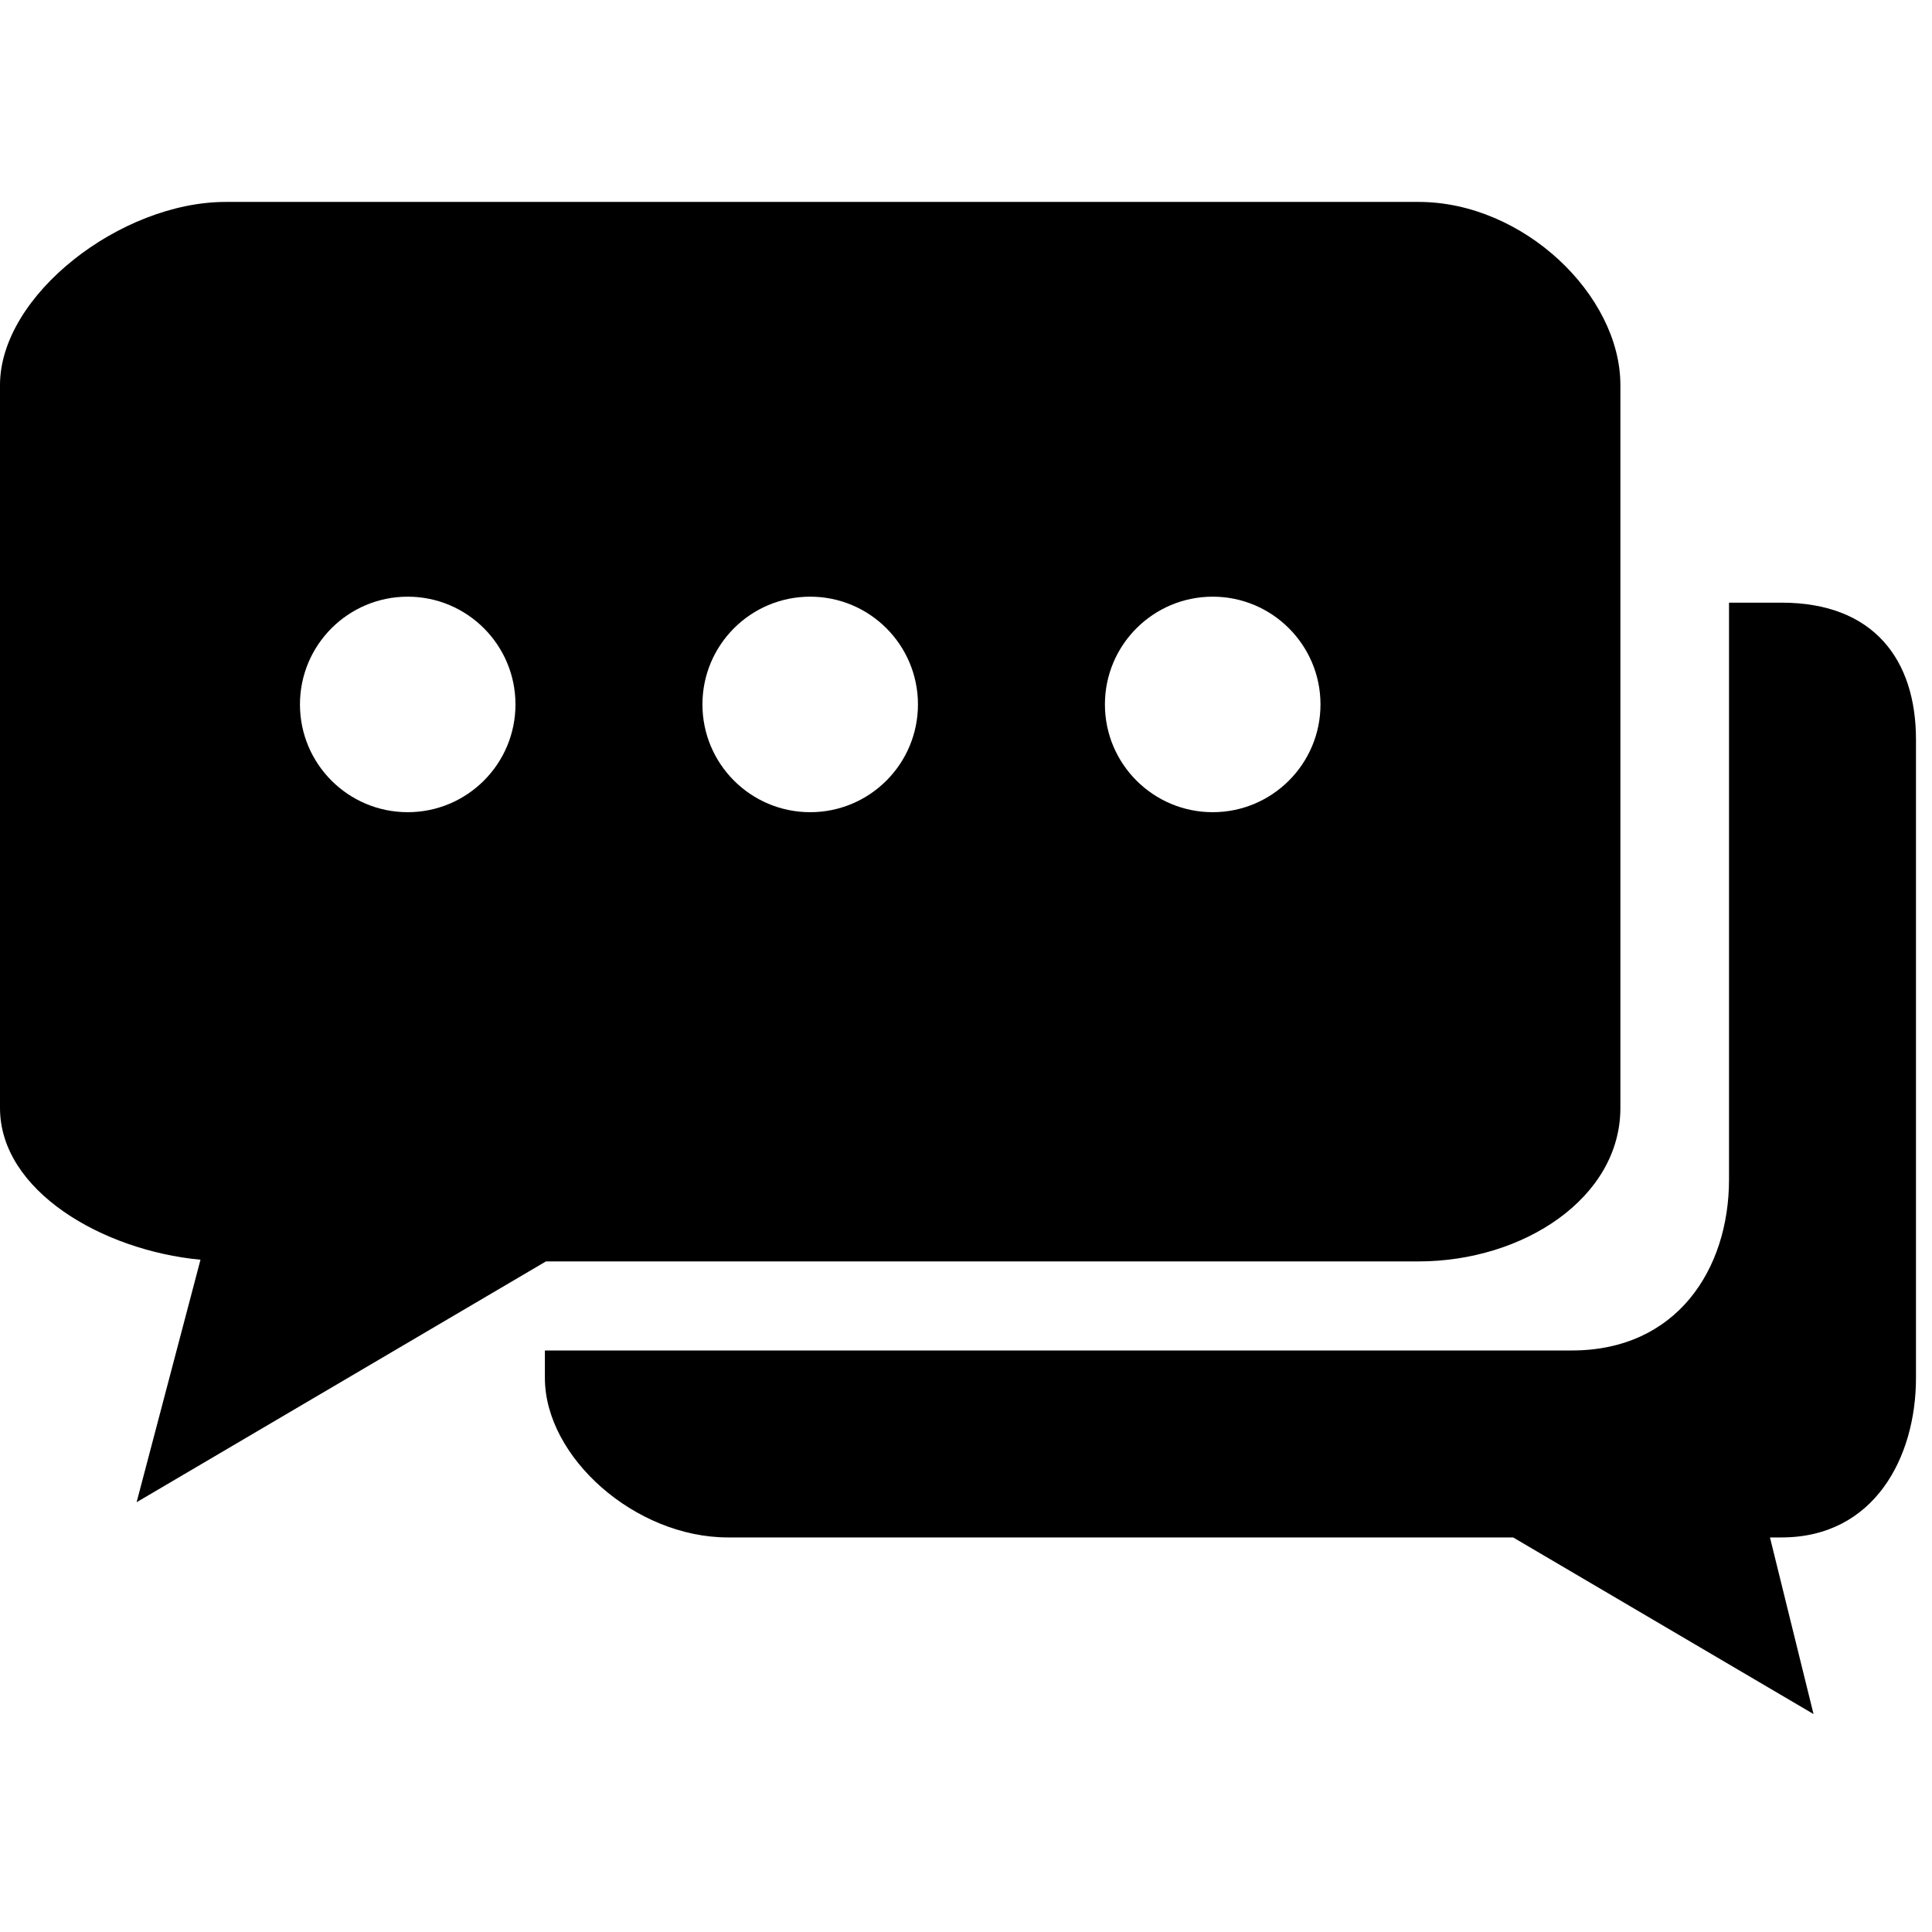 <svg width="31" height="31" viewBox="0 0 31 31" fill="none" xmlns="http://www.w3.org/2000/svg">
<g clip-path="url(#clip0)">
<path d="M28.585 9.67H27.743V18.925C27.743 20.366 26.904 21.669 25.222 21.669H8.743V22.109C8.743 23.383 10.192 24.669 11.68 24.669H24.279L29.099 27.503L28.4 24.669H28.585C30.072 24.669 30.743 23.386 30.743 22.109V11.867C30.743 10.593 30.072 9.67 28.585 9.67Z" fill="black"/>
<path d="M22.762 3.24H3.622C1.938 3.24 0 4.736 0 6.178V17.778C0 19.106 1.642 20.065 3.217 20.213L2.192 24.104L8.76 20.24H22.762C24.446 20.24 26 19.219 26 17.778V8.393V6.178C26 4.736 24.445 3.24 22.762 3.24ZM6.542 13.032C5.587 13.032 4.813 12.258 4.813 11.303C4.813 10.348 5.587 9.574 6.542 9.574C7.496 9.574 8.271 10.348 8.271 11.303C8.271 12.258 7.496 13.032 6.542 13.032ZM13 13.032C12.045 13.032 11.271 12.258 11.271 11.303C11.271 10.348 12.045 9.574 13 9.574C13.955 9.574 14.729 10.348 14.729 11.303C14.729 12.258 13.955 13.032 13 13.032ZM19.459 13.032C18.504 13.032 17.729 12.258 17.729 11.303C17.729 10.348 18.504 9.574 19.459 9.574C20.412 9.574 21.188 10.348 21.188 11.303C21.188 12.258 20.412 13.032 19.459 13.032Z" fill="black"/>
</g>
<defs>
<clipPath id="clip0">
<rect width="30.743" height="30.744" fill="white"/>
</clipPath>
</defs>
</svg>
